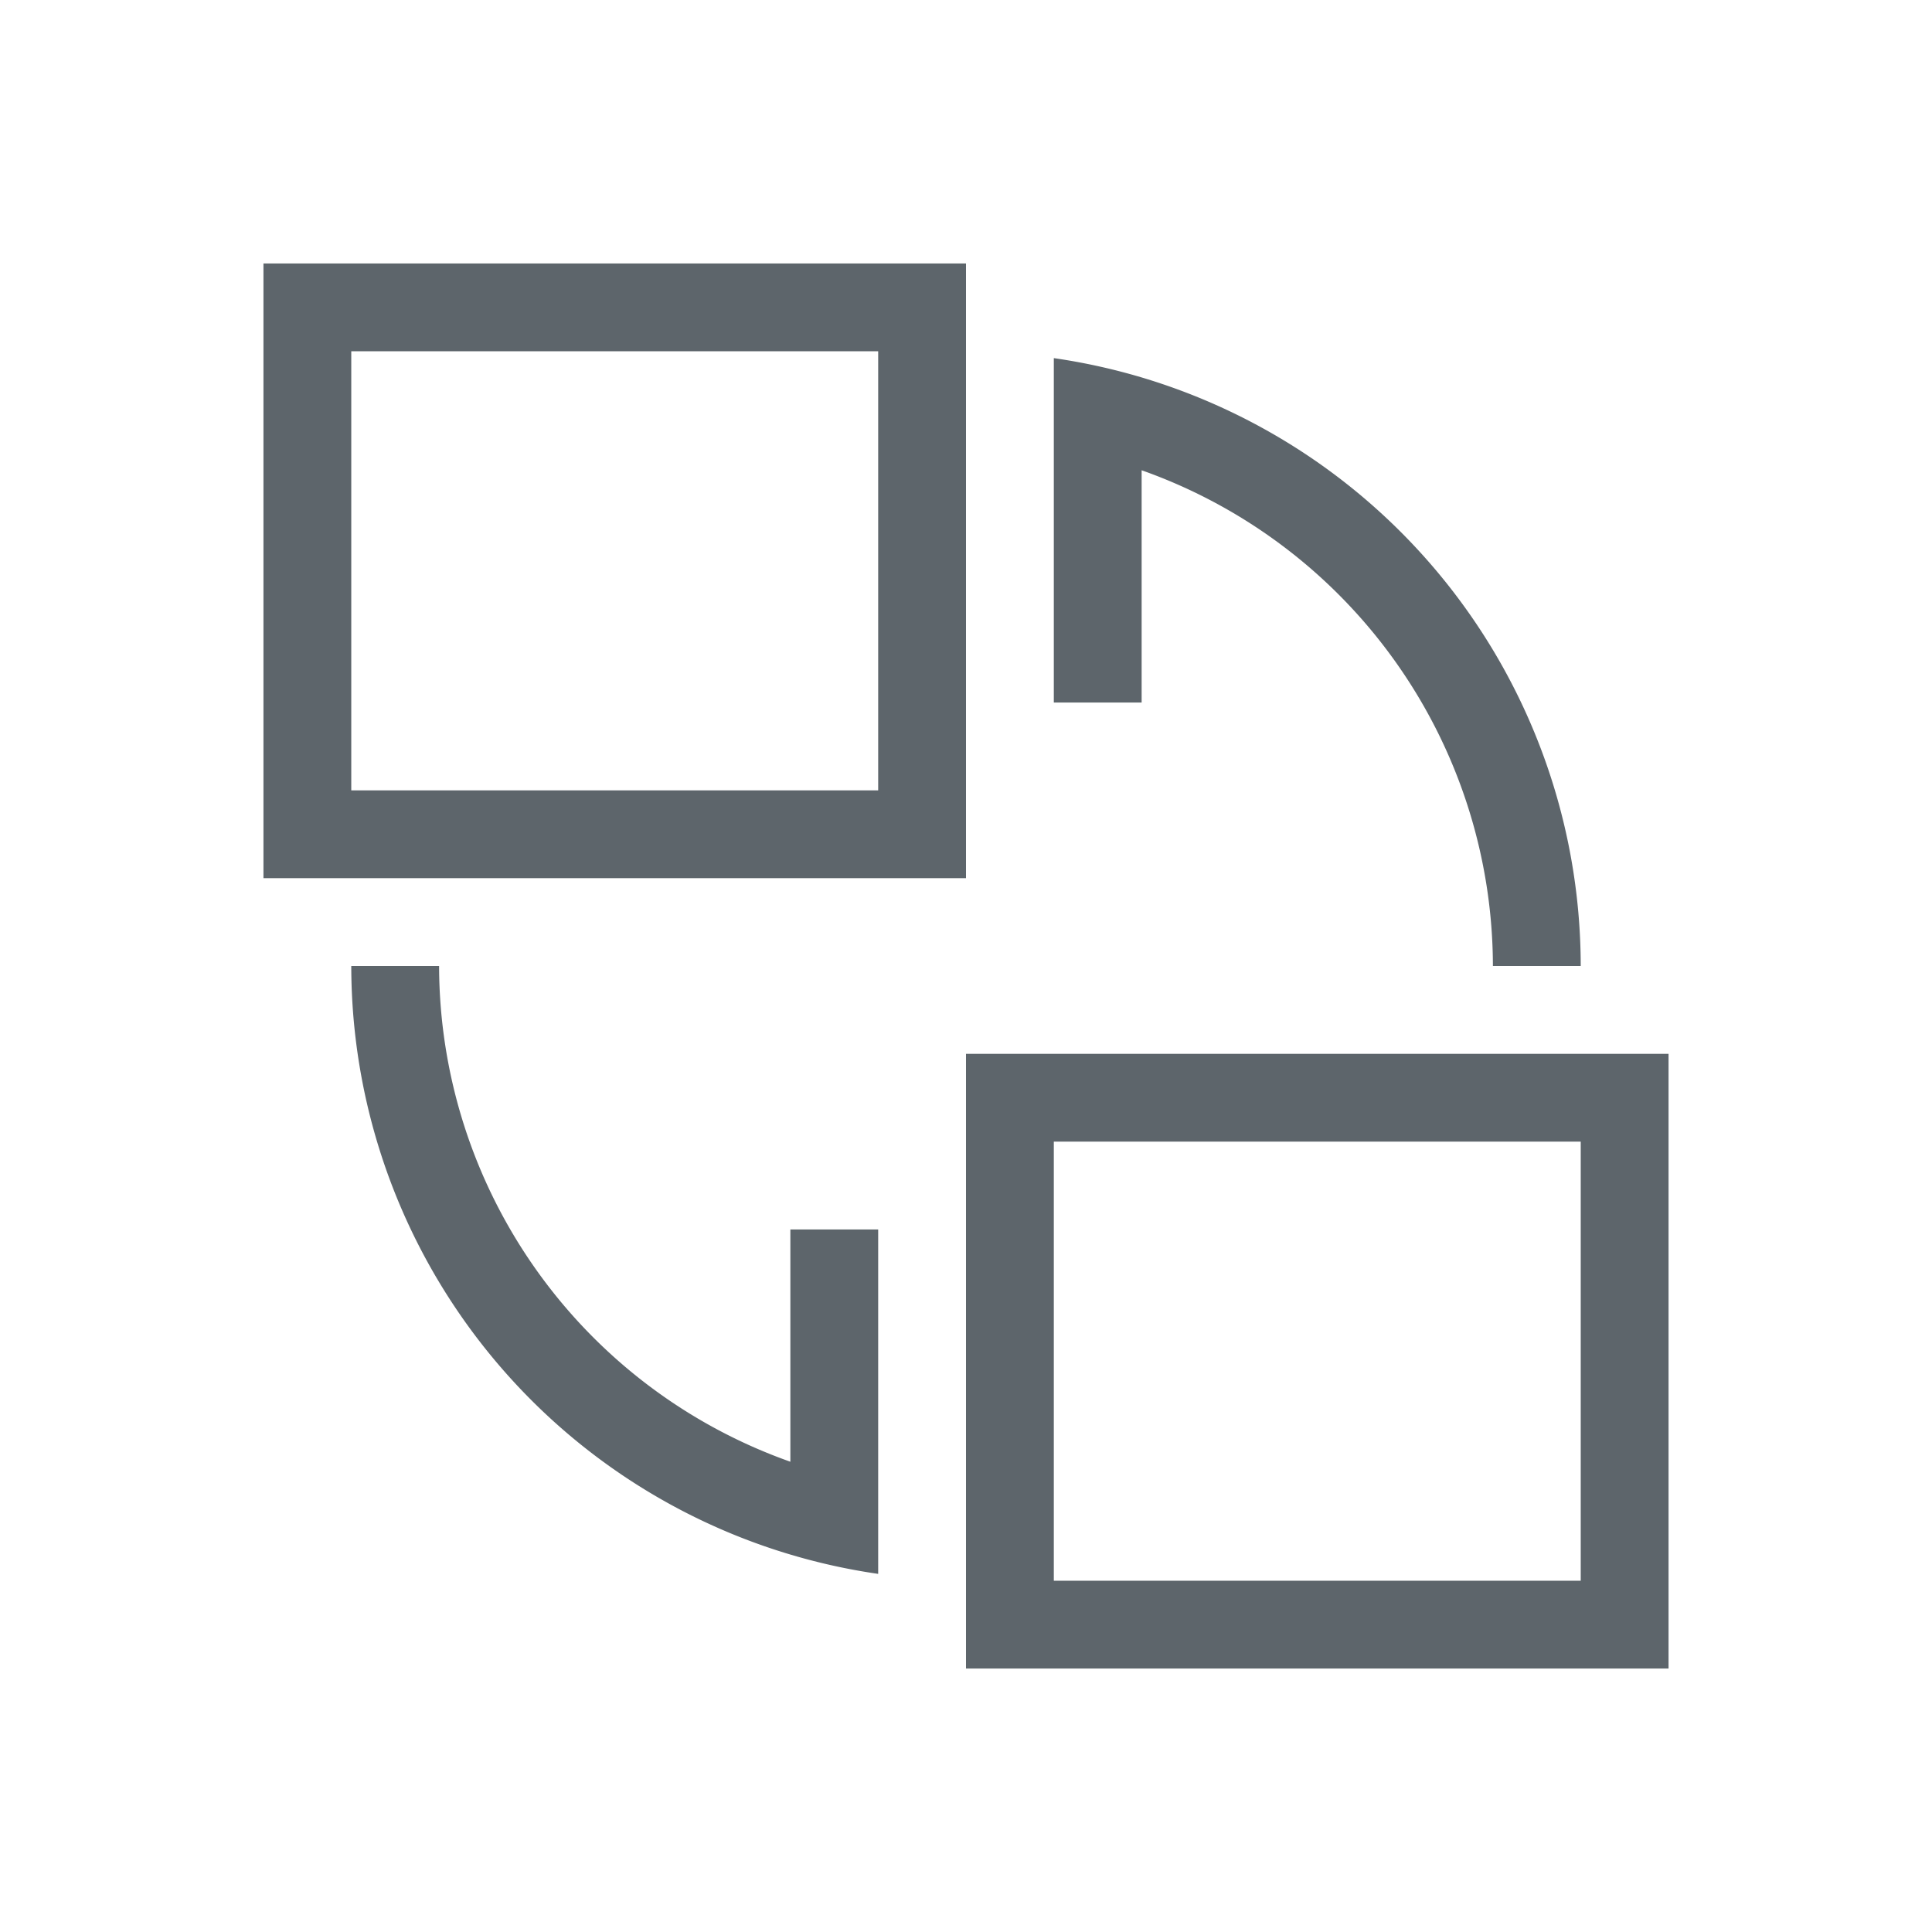 <svg xmlns="http://www.w3.org/2000/svg" viewBox="0 0 22 22"><path d="M3 3v7h8V3H3zm1 1h6v5H4V4zm8 .078V8h1V5.355A6 6 0 0 1 17 11h1a7 7 0 0 0-6-6.922zM4 11a7 7 0 0 0 6 6.922V14H9v2.645A6 6 0 0 1 5 11H4zm7 1v7h8v-7h-8zm1 1h6v5h-6v-5z" fill="currentColor" color="#5d656b"/></svg>